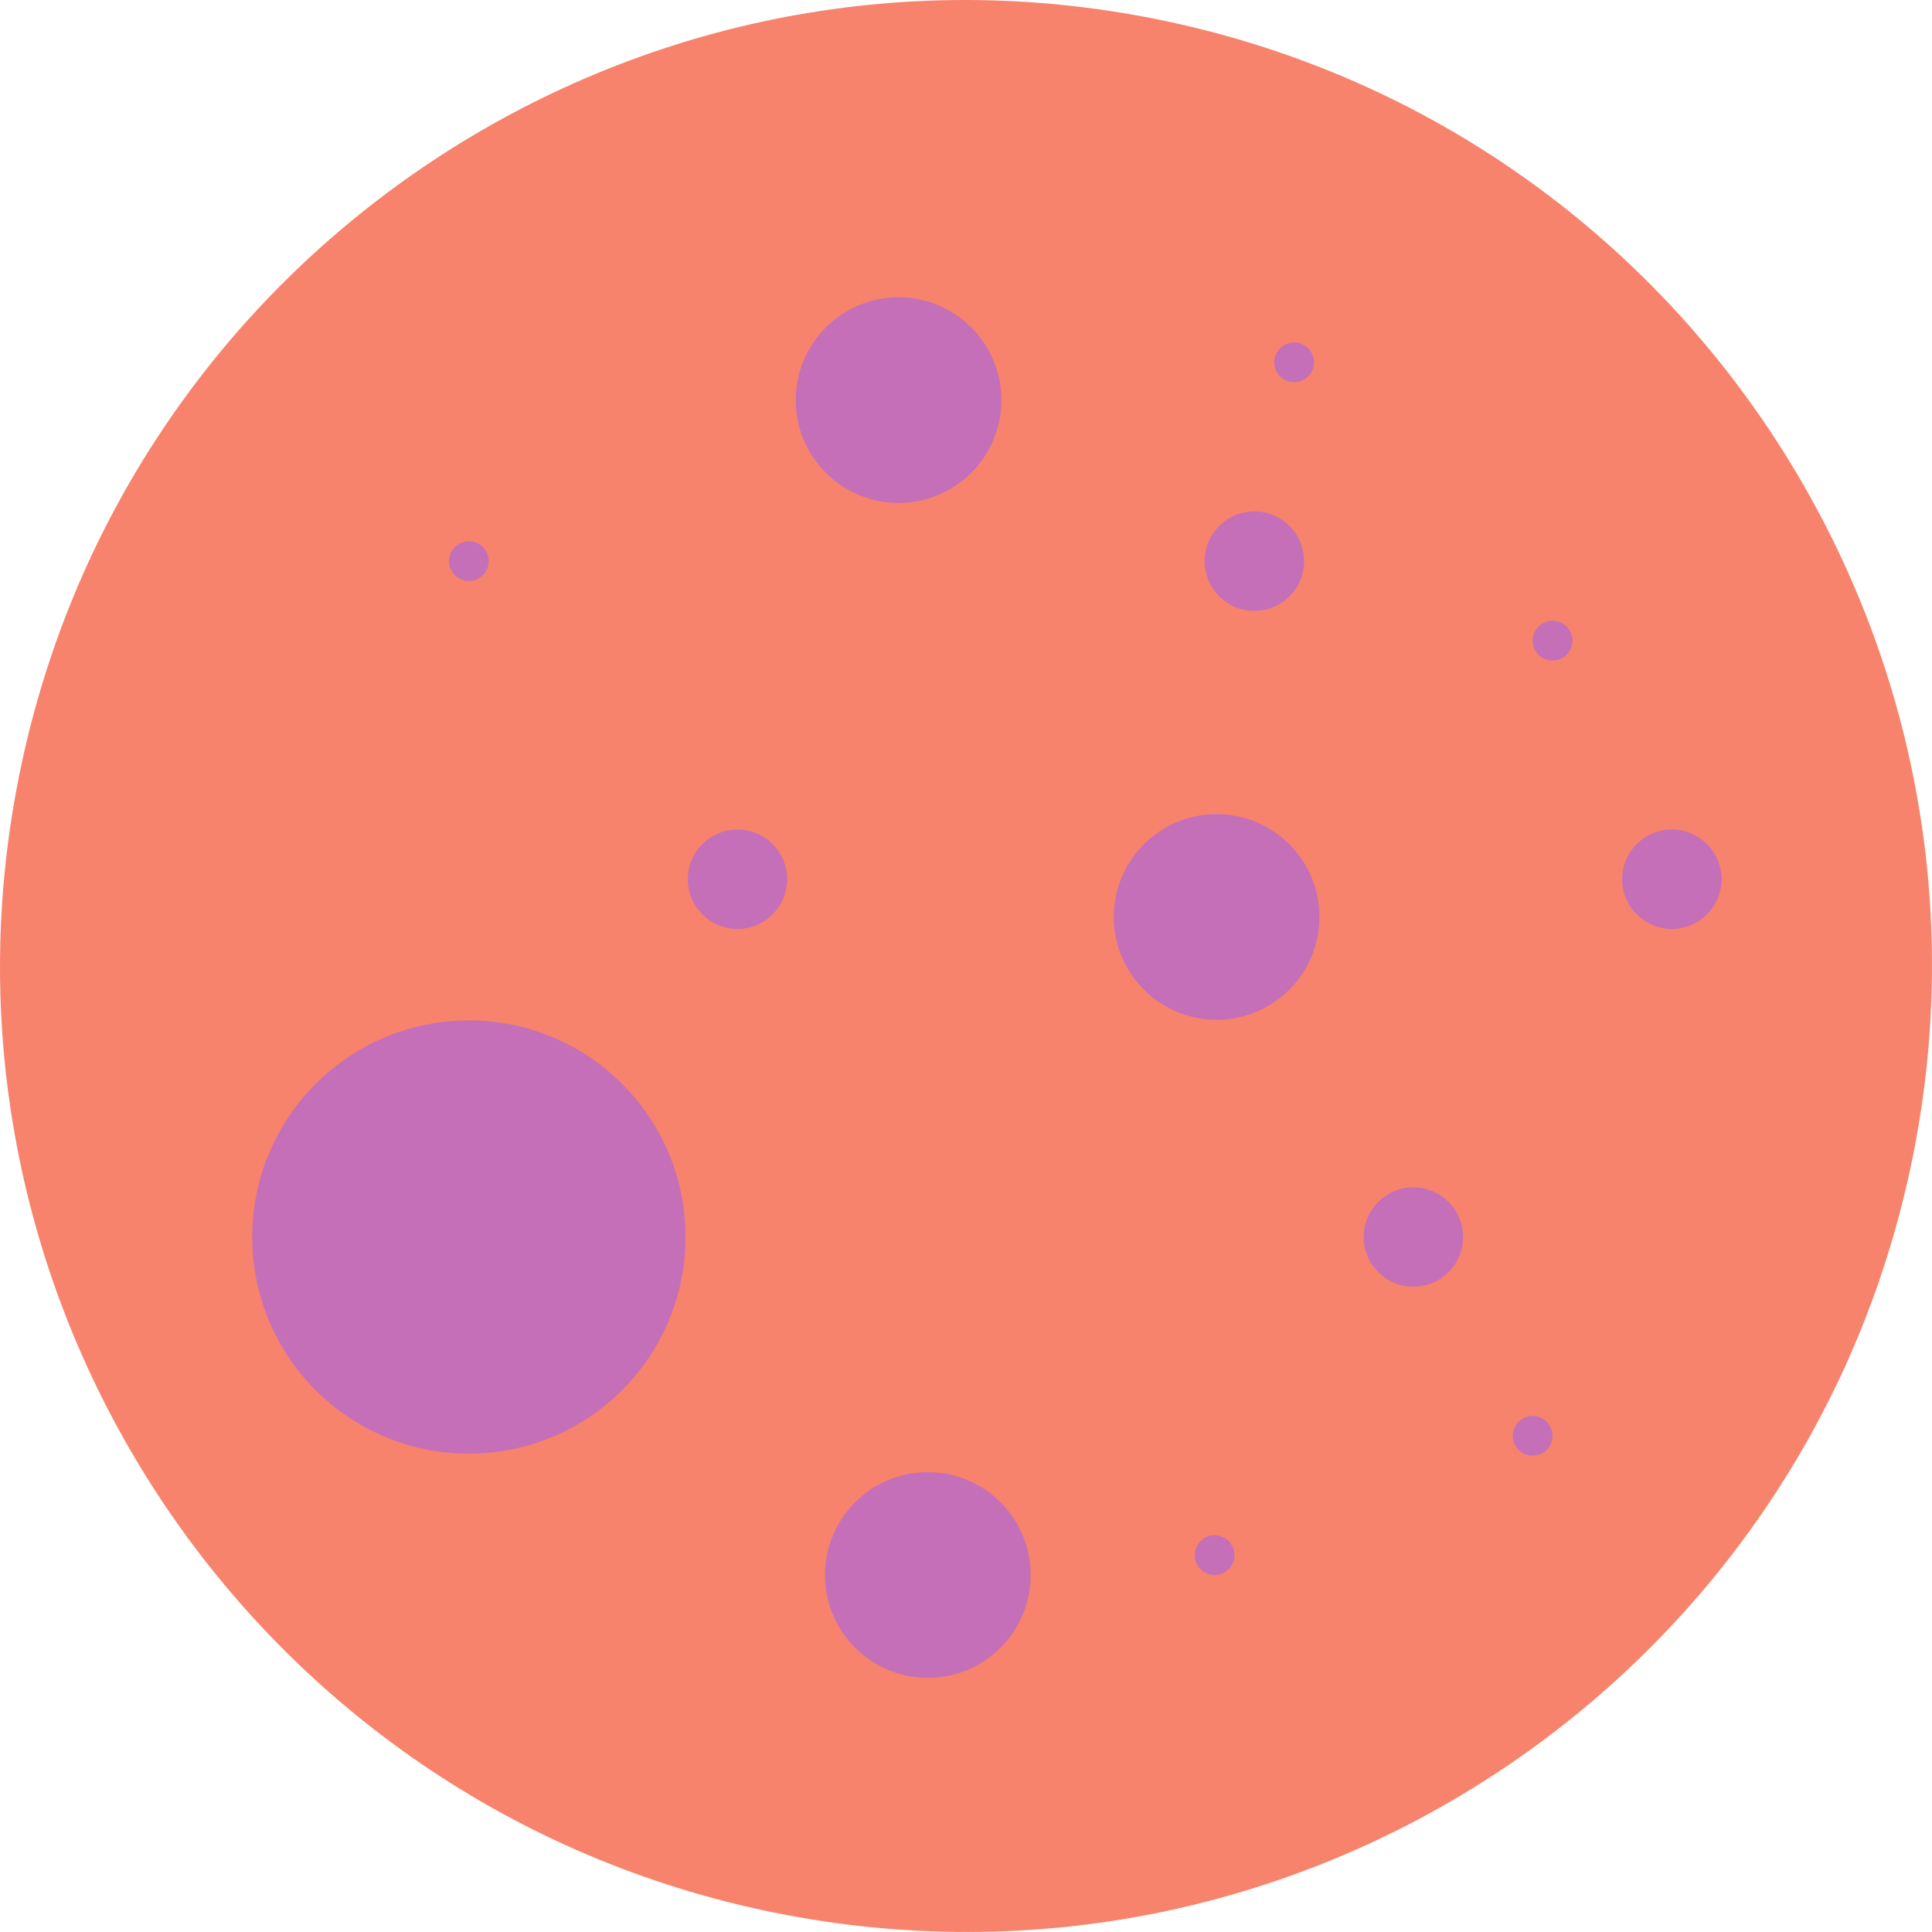 <?xml version="1.0" encoding="utf-8"?>
<!-- Generator: Adobe Illustrator 16.0.4, SVG Export Plug-In . SVG Version: 6.00 Build 0)  -->
<!DOCTYPE svg PUBLIC "-//W3C//DTD SVG 1.1//EN" "http://www.w3.org/Graphics/SVG/1.1/DTD/svg11.dtd">
<svg version="1.1" id="Layer_1" xmlns="http://www.w3.org/2000/svg" xmlns:xlink="http://www.w3.org/1999/xlink" x="0px" y="0px"
	 width="120px" height="120px" viewBox="0 0 120 120" enable-background="new 0 0 120 120" xml:space="preserve">
<g>
	<path fill="#F7836C" d="M48.091,118.794c32.472,6.576,64.126-14.417,70.703-46.886c6.578-32.469-14.414-64.126-46.885-70.702
		C39.438-5.373,7.784,15.62,1.206,48.091C-5.371,80.558,15.62,112.215,48.091,118.794z"/>
	<circle fill="#C46FB8" cx="103.841" cy="54.61" r="3.087"/>
	<circle fill="#C46FB8" cx="77.911" cy="34.854" r="3.088"/>
	<circle fill="#C46FB8" cx="45.807" cy="54.61" r="3.086"/>
	<circle fill="#C46FB8" cx="87.788" cy="76.834" r="3.086"/>
	<circle fill="#C46FB8" cx="96.433" cy="39.792" r="1.235"/>
	<circle fill="#C46FB8" cx="95.196" cy="89.182" r="1.234"/>
	<circle fill="#C46FB8" cx="75.442" cy="96.591" r="1.234"/>
	<circle fill="#C46FB8" cx="80.38" cy="22.507" r="1.234"/>
	<circle fill="#C46FB8" cx="29.122" cy="34.854" r="1.234"/>
	<path fill="#C46FB8" d="M75.565,63.339c3.527,0,6.387-2.856,6.387-6.386c0-3.526-2.859-6.384-6.387-6.384s-6.385,2.857-6.385,6.384
		C69.181,60.482,72.038,63.339,75.565,63.339z"/>
	<circle fill="#C46FB8" cx="55.811" cy="24.851" r="6.386"/>
	<circle fill="#C46FB8" cx="57.629" cy="97.825" r="6.386"/>
	<path fill="#C46FB8" d="M29.121,90.287c7.435,0,13.457-6.019,13.457-13.455c0-7.431-6.022-13.451-13.457-13.451
		c-7.431,0-13.453,6.021-13.453,13.451C15.667,84.269,21.69,90.287,29.121,90.287z"/>
</g>
</svg>
